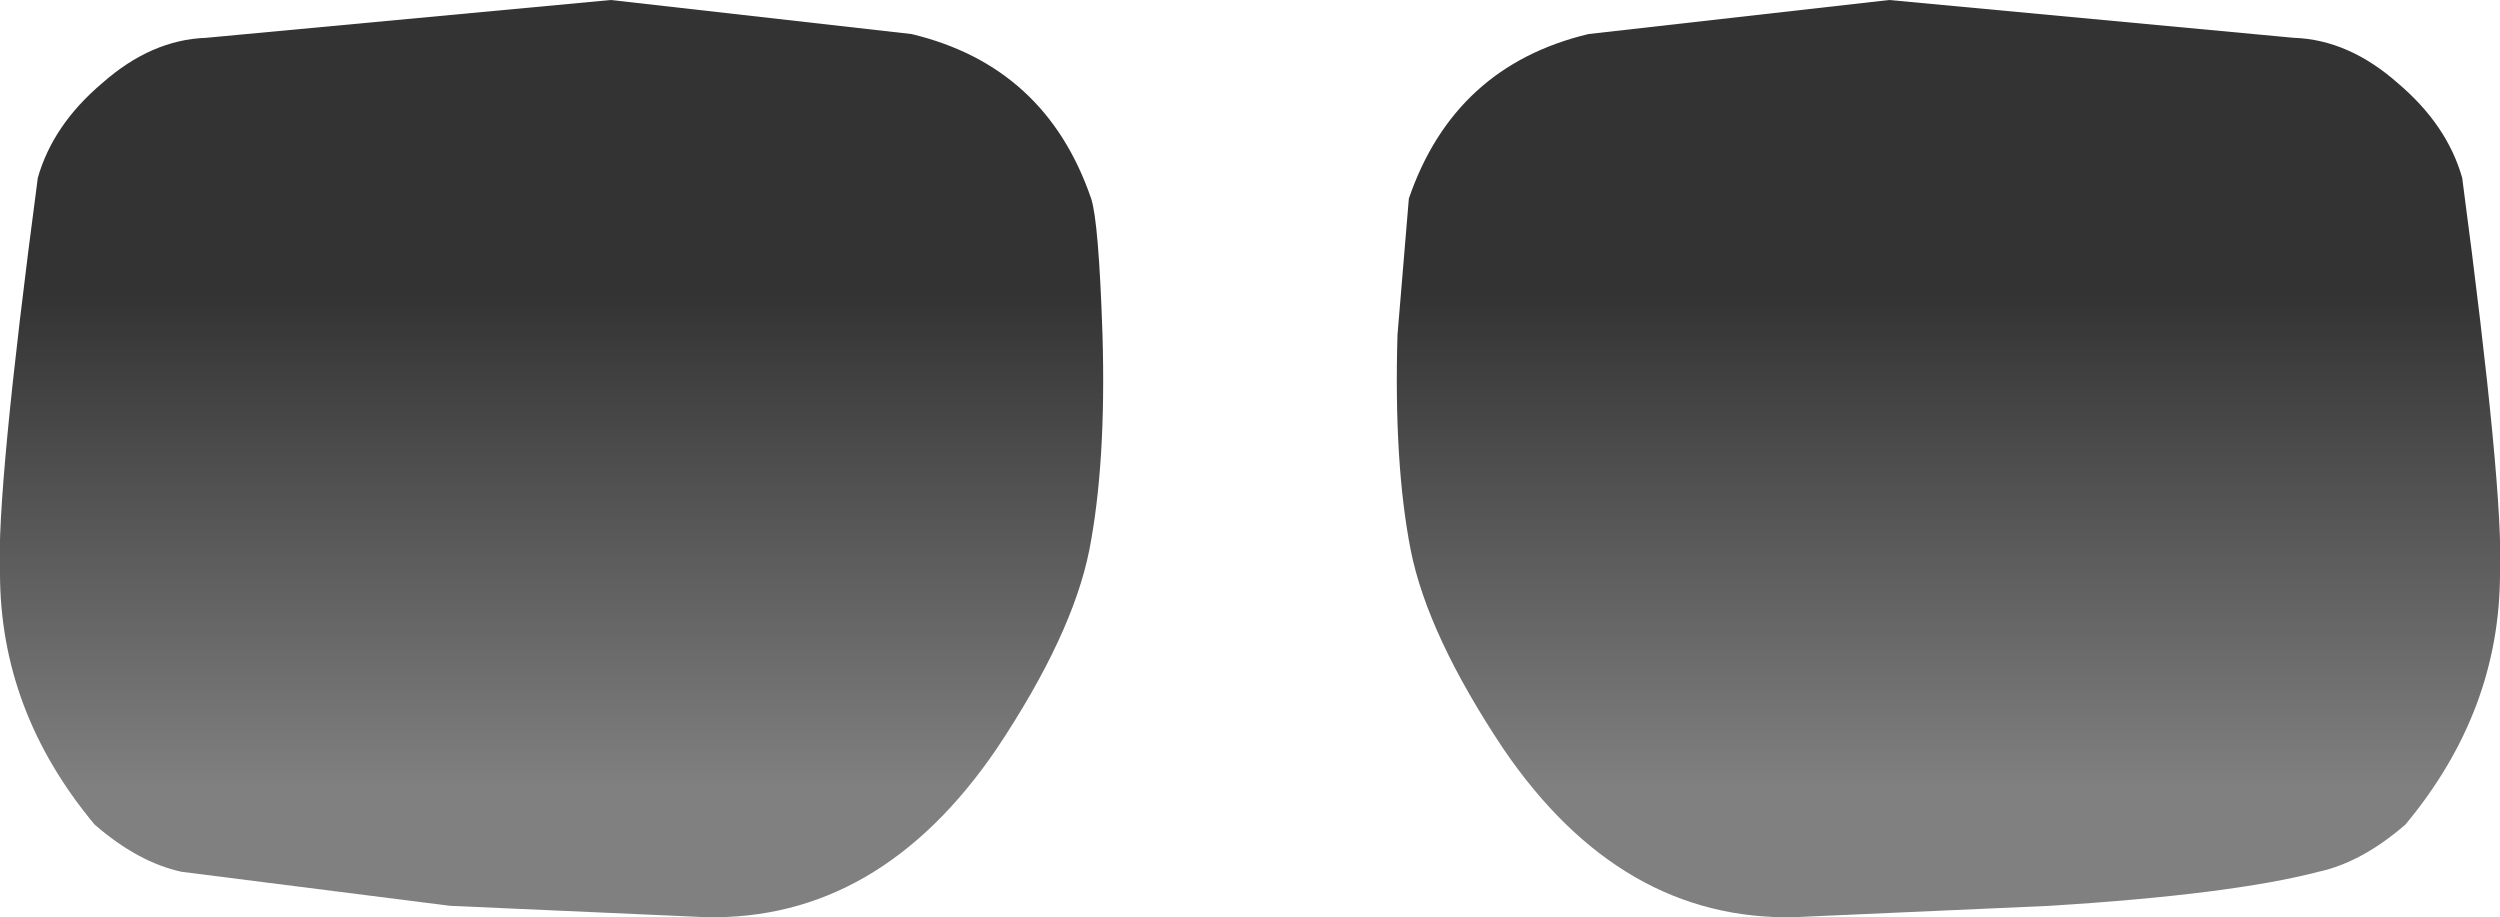 <?xml version="1.0" encoding="UTF-8" standalone="no"?>
<svg xmlns:ffdec="https://www.free-decompiler.com/flash" xmlns:xlink="http://www.w3.org/1999/xlink" ffdec:objectType="shape" height="24.25px" width="66.1px" xmlns="http://www.w3.org/2000/svg">
  <g transform="matrix(1.0, 0.0, 0.0, 1.0, 51.25, 34.65)">
    <path d="M12.15 -32.45 Q13.45 -31.35 13.85 -29.95 14.95 -21.65 14.85 -19.5 14.85 -15.85 12.35 -12.85 11.2 -11.85 10.05 -11.6 7.75 -11.0 2.95 -10.7 L-3.8 -10.4 Q-8.4 -10.3 -11.5 -14.85 -13.5 -17.85 -13.95 -20.1 -14.4 -22.4 -14.3 -25.8 L-14.0 -29.4 Q-12.8 -32.9 -9.25 -33.75 L-1.3 -34.65 9.4 -33.65 Q10.85 -33.6 12.15 -32.45" fill="url(#gradient0)" fill-rule="evenodd" stroke="none"/>
    <path d="M-48.55 -32.45 Q-47.25 -33.6 -45.8 -33.65 L-35.1 -34.65 -27.15 -33.75 Q-23.6 -32.9 -22.4 -29.4 -22.2 -28.8 -22.1 -25.8 -22.0 -22.4 -22.45 -20.1 -22.9 -17.85 -24.9 -14.85 -28.0 -10.3 -32.6 -10.4 L-39.35 -10.7 -46.45 -11.6 Q-47.6 -11.85 -48.75 -12.85 -51.25 -15.85 -51.25 -19.5 -51.35 -21.65 -50.25 -29.95 -49.85 -31.35 -48.55 -32.45" fill="url(#gradient1)" fill-rule="evenodd" stroke="none"/>
  </g>
  <defs>
    <linearGradient gradientTransform="matrix(0.0, -0.008, -0.014, 0.0, -3.15, -20.35)" gradientUnits="userSpaceOnUse" id="gradient0" spreadMethod="pad" x1="-819.2" x2="819.2">
      <stop offset="0.0" stop-color="#000000" stop-opacity="0.498"/>
      <stop offset="1.0" stop-color="#000000" stop-opacity="0.8"/>
    </linearGradient>
    <linearGradient gradientTransform="matrix(0.0, -0.008, 0.014, 0.0, -33.25, -20.35)" gradientUnits="userSpaceOnUse" id="gradient1" spreadMethod="pad" x1="-819.2" x2="819.2">
      <stop offset="0.0" stop-color="#000000" stop-opacity="0.498"/>
      <stop offset="1.0" stop-color="#000000" stop-opacity="0.8"/>
    </linearGradient>
  </defs>
</svg>
